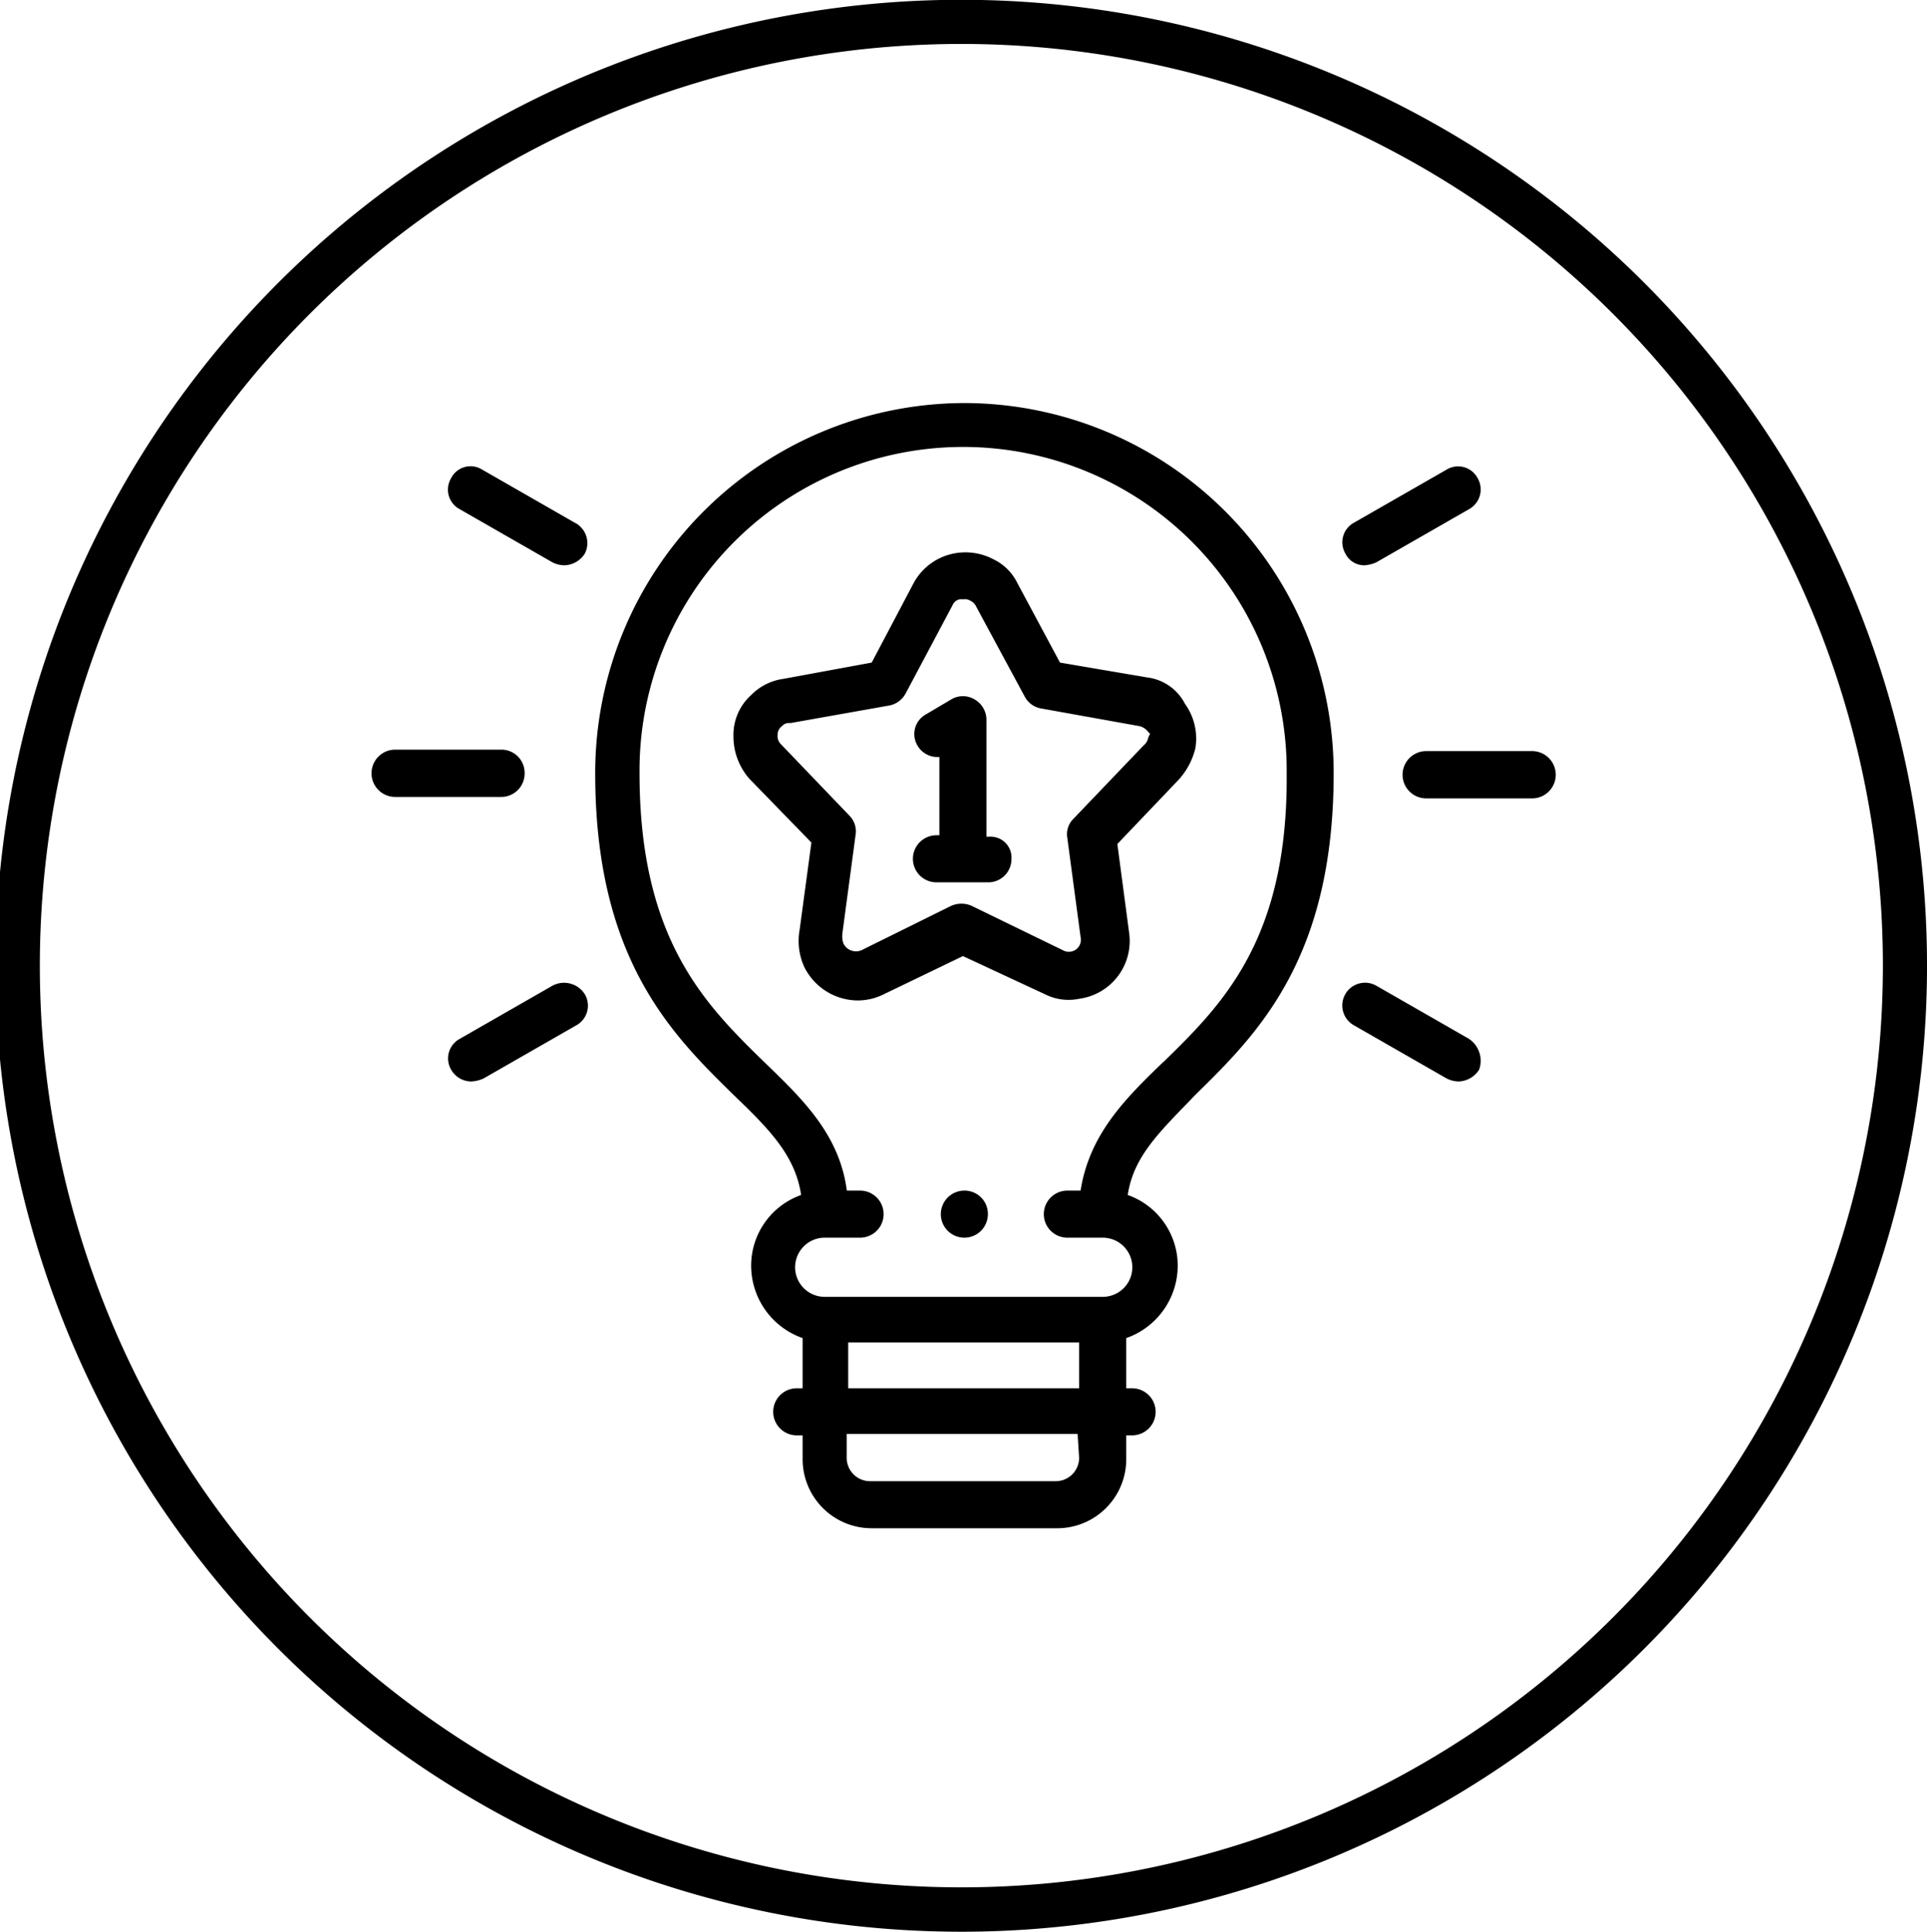 <svg xmlns="http://www.w3.org/2000/svg" width="92.531" height="92.75" viewBox="0 0 92.531 92.75">
    <defs>
<!--        <style>-->
<!--            .cls-1 {-->
<!--            fill: #a1c2b8;-->
<!--            fill-rule: evenodd;-->
<!--            filter: url(#filter);-->
<!--            }-->
<!--        </style>-->
        <filter id="filter" x="775.5" y="2023.16" width="92.531" height="92.75" filterUnits="userSpaceOnUse">
            <feFlood result="flood" flood-color="#2d2b2b"/>
            <feComposite result="composite" operator="in" in2="SourceGraphic"/>
            <feBlend result="blend" in2="SourceGraphic"/>
        </filter>
    </defs>
    <path id="_1_иконка" class="cls-1"
          d="M821.772,2115.9a46.375,46.375,0,1,1,46.26-46.38A46.376,46.376,0,0,1,821.772,2115.9Zm0-90.63a44.25,44.25,0,1,0,44.141,44.25A44.246,44.246,0,0,0,821.772,2025.27Zm0.036,17.24a17.76,17.76,0,0,0-17.727,17.77c0,8.92,3.672,12.53,6.639,15.44,1.695,1.63,2.966,2.9,3.249,4.81a3.6,3.6,0,0,0-2.4,3.4,3.687,3.687,0,0,0,2.472,3.47v2.41h-0.283a1.13,1.13,0,1,0,0,2.26h0.283v1.14a3.314,3.314,0,0,0,3.319,3.32h8.9a3.314,3.314,0,0,0,3.32-3.32v-1.14h0.282a1.13,1.13,0,0,0,0-2.26h-0.282v-2.41a3.689,3.689,0,0,0,2.472-3.47,3.6,3.6,0,0,0-2.4-3.4c0.283-1.91,1.625-3.11,3.249-4.81,2.967-2.91,6.639-6.52,6.639-15.44a17.76,17.76,0,0,0-17.727-17.77h0Zm5.509,50.62a1.122,1.122,0,0,1-1.13,1.14h-8.9a1.121,1.121,0,0,1-1.13-1.14V2092h11.088l0.071,1.13h0Zm-11.088-3.32v-2.2h11.088v2.2H816.229Zm15.113-15.65c-1.836,1.77-3.531,3.47-3.955,6.16h-0.635a1.13,1.13,0,1,0,0,2.26h1.7a1.42,1.42,0,0,1,0,2.84H815.1a1.42,1.42,0,0,1,0-2.84h1.7a1.13,1.13,0,0,0,0-2.26h-0.636c-0.353-2.69-2.119-4.39-3.955-6.16-2.826-2.76-6-5.88-6-13.88a15.538,15.538,0,1,1,31.075,0c0.071,8-3.107,11.12-5.932,13.88h0Zm-30.651-13.88a1.113,1.113,0,0,0-1.13-1.13h-5.086a1.135,1.135,0,0,0,0,2.27h5.086A1.122,1.122,0,0,0,800.691,2060.28Zm1.341,10.2-4.449,2.55a1.068,1.068,0,0,0-.423,1.48,1.116,1.116,0,0,0,.987.57,1.674,1.674,0,0,0,.566-0.14l4.45-2.55a1.078,1.078,0,0,0,.423-1.49A1.177,1.177,0,0,0,802.032,2070.48Zm44,2.55-4.449-2.55a1.092,1.092,0,1,0-1.059,1.91l4.449,2.55a1.339,1.339,0,0,0,.566.14,1.206,1.206,0,0,0,.988-0.57A1.269,1.269,0,0,0,846.032,2073.03Zm3.037-13.81h-5.085a1.135,1.135,0,0,0,0,2.27h5.085a1.135,1.135,0,0,0,0-2.27h0Zm-8.052-8.92a1.68,1.68,0,0,0,.566-0.14l4.449-2.55a1.08,1.08,0,0,0,.424-1.49,1.06,1.06,0,0,0-1.483-.42l-4.45,2.55a1.07,1.07,0,0,0-.423,1.48A1.009,1.009,0,0,0,841.017,2050.3Zm-37.925-2.05-4.45-2.55a1.044,1.044,0,0,0-1.482.42,1.063,1.063,0,0,0,.423,1.49l4.449,2.55a1.346,1.346,0,0,0,.565.14,1.2,1.2,0,0,0,.989-0.57A1.1,1.1,0,0,0,803.092,2048.25Zm27.473,7.43-4.167-.71-2.047-3.82h0a2.465,2.465,0,0,0-1.131-1.13,2.882,2.882,0,0,0-2.189-.22,2.816,2.816,0,0,0-1.695,1.42l-1.978,3.75-4.237.78a2.689,2.689,0,0,0-1.554.78,2.574,2.574,0,0,0-.848,1.98,3.068,3.068,0,0,0,.777,2.05l2.966,3.05-0.564,4.18a3.029,3.029,0,0,0,.211,1.77,2.885,2.885,0,0,0,2.543,1.63,2.8,2.8,0,0,0,1.271-.29l3.815-1.84,3.955,1.84a2.51,2.51,0,0,0,1.624.21,2.8,2.8,0,0,0,2.4-3.18l-0.564-4.25,2.9-3.04a3.438,3.438,0,0,0,.847-1.56,2.848,2.848,0,0,0-.5-2.13,2.362,2.362,0,0,0-1.836-1.27h0Zm0.071,2.9a0.619,0.619,0,0,1-.212.36l-0.07.07-3.32,3.47a1.038,1.038,0,0,0-.282.92l0.635,4.74a0.579,0.579,0,0,1-.847.64l-4.38-2.13a1.211,1.211,0,0,0-.988,0l-4.308,2.13a0.675,0.675,0,0,1-.847-0.29,0.877,0.877,0,0,1-.071-0.42V2068l0.635-4.74a1.068,1.068,0,0,0-.282-0.93l-3.319-3.46a0.542,0.542,0,0,1-.141-0.43,0.5,0.5,0,0,1,.211-0.42,0.443,0.443,0,0,1,.354-0.15h0.07l4.731-.84a1.132,1.132,0,0,0,.778-0.57l2.26-4.25a0.468,0.468,0,0,1,.353-0.28h0.212a0.425,0.425,0,0,1,.282.07,0.549,0.549,0,0,1,.283.28l2.331,4.32a1.1,1.1,0,0,0,.776.57l4.732,0.85a0.746,0.746,0,0,1,.424.28c0.141,0.14.07,0.07,0,.28h0Zm-7.628,4.75h-0.141v-5.6a1.132,1.132,0,0,0-.565-0.99,1.092,1.092,0,0,0-1.13,0l-1.2.71a1.078,1.078,0,0,0-.424,1.49,1.105,1.105,0,0,0,1.059.56v3.76h-0.141a1.13,1.13,0,1,0,0,2.26h2.471a1.113,1.113,0,0,0,1.131-1.13,1,1,0,0,0-1.06-1.06h0Zm-1.2,16.99h0a1.13,1.13,0,1,0,1.129,1.13A1.119,1.119,0,0,0,821.808,2080.32Z"
          transform="translate(-775.5 -2023.16)"/>
</svg>

